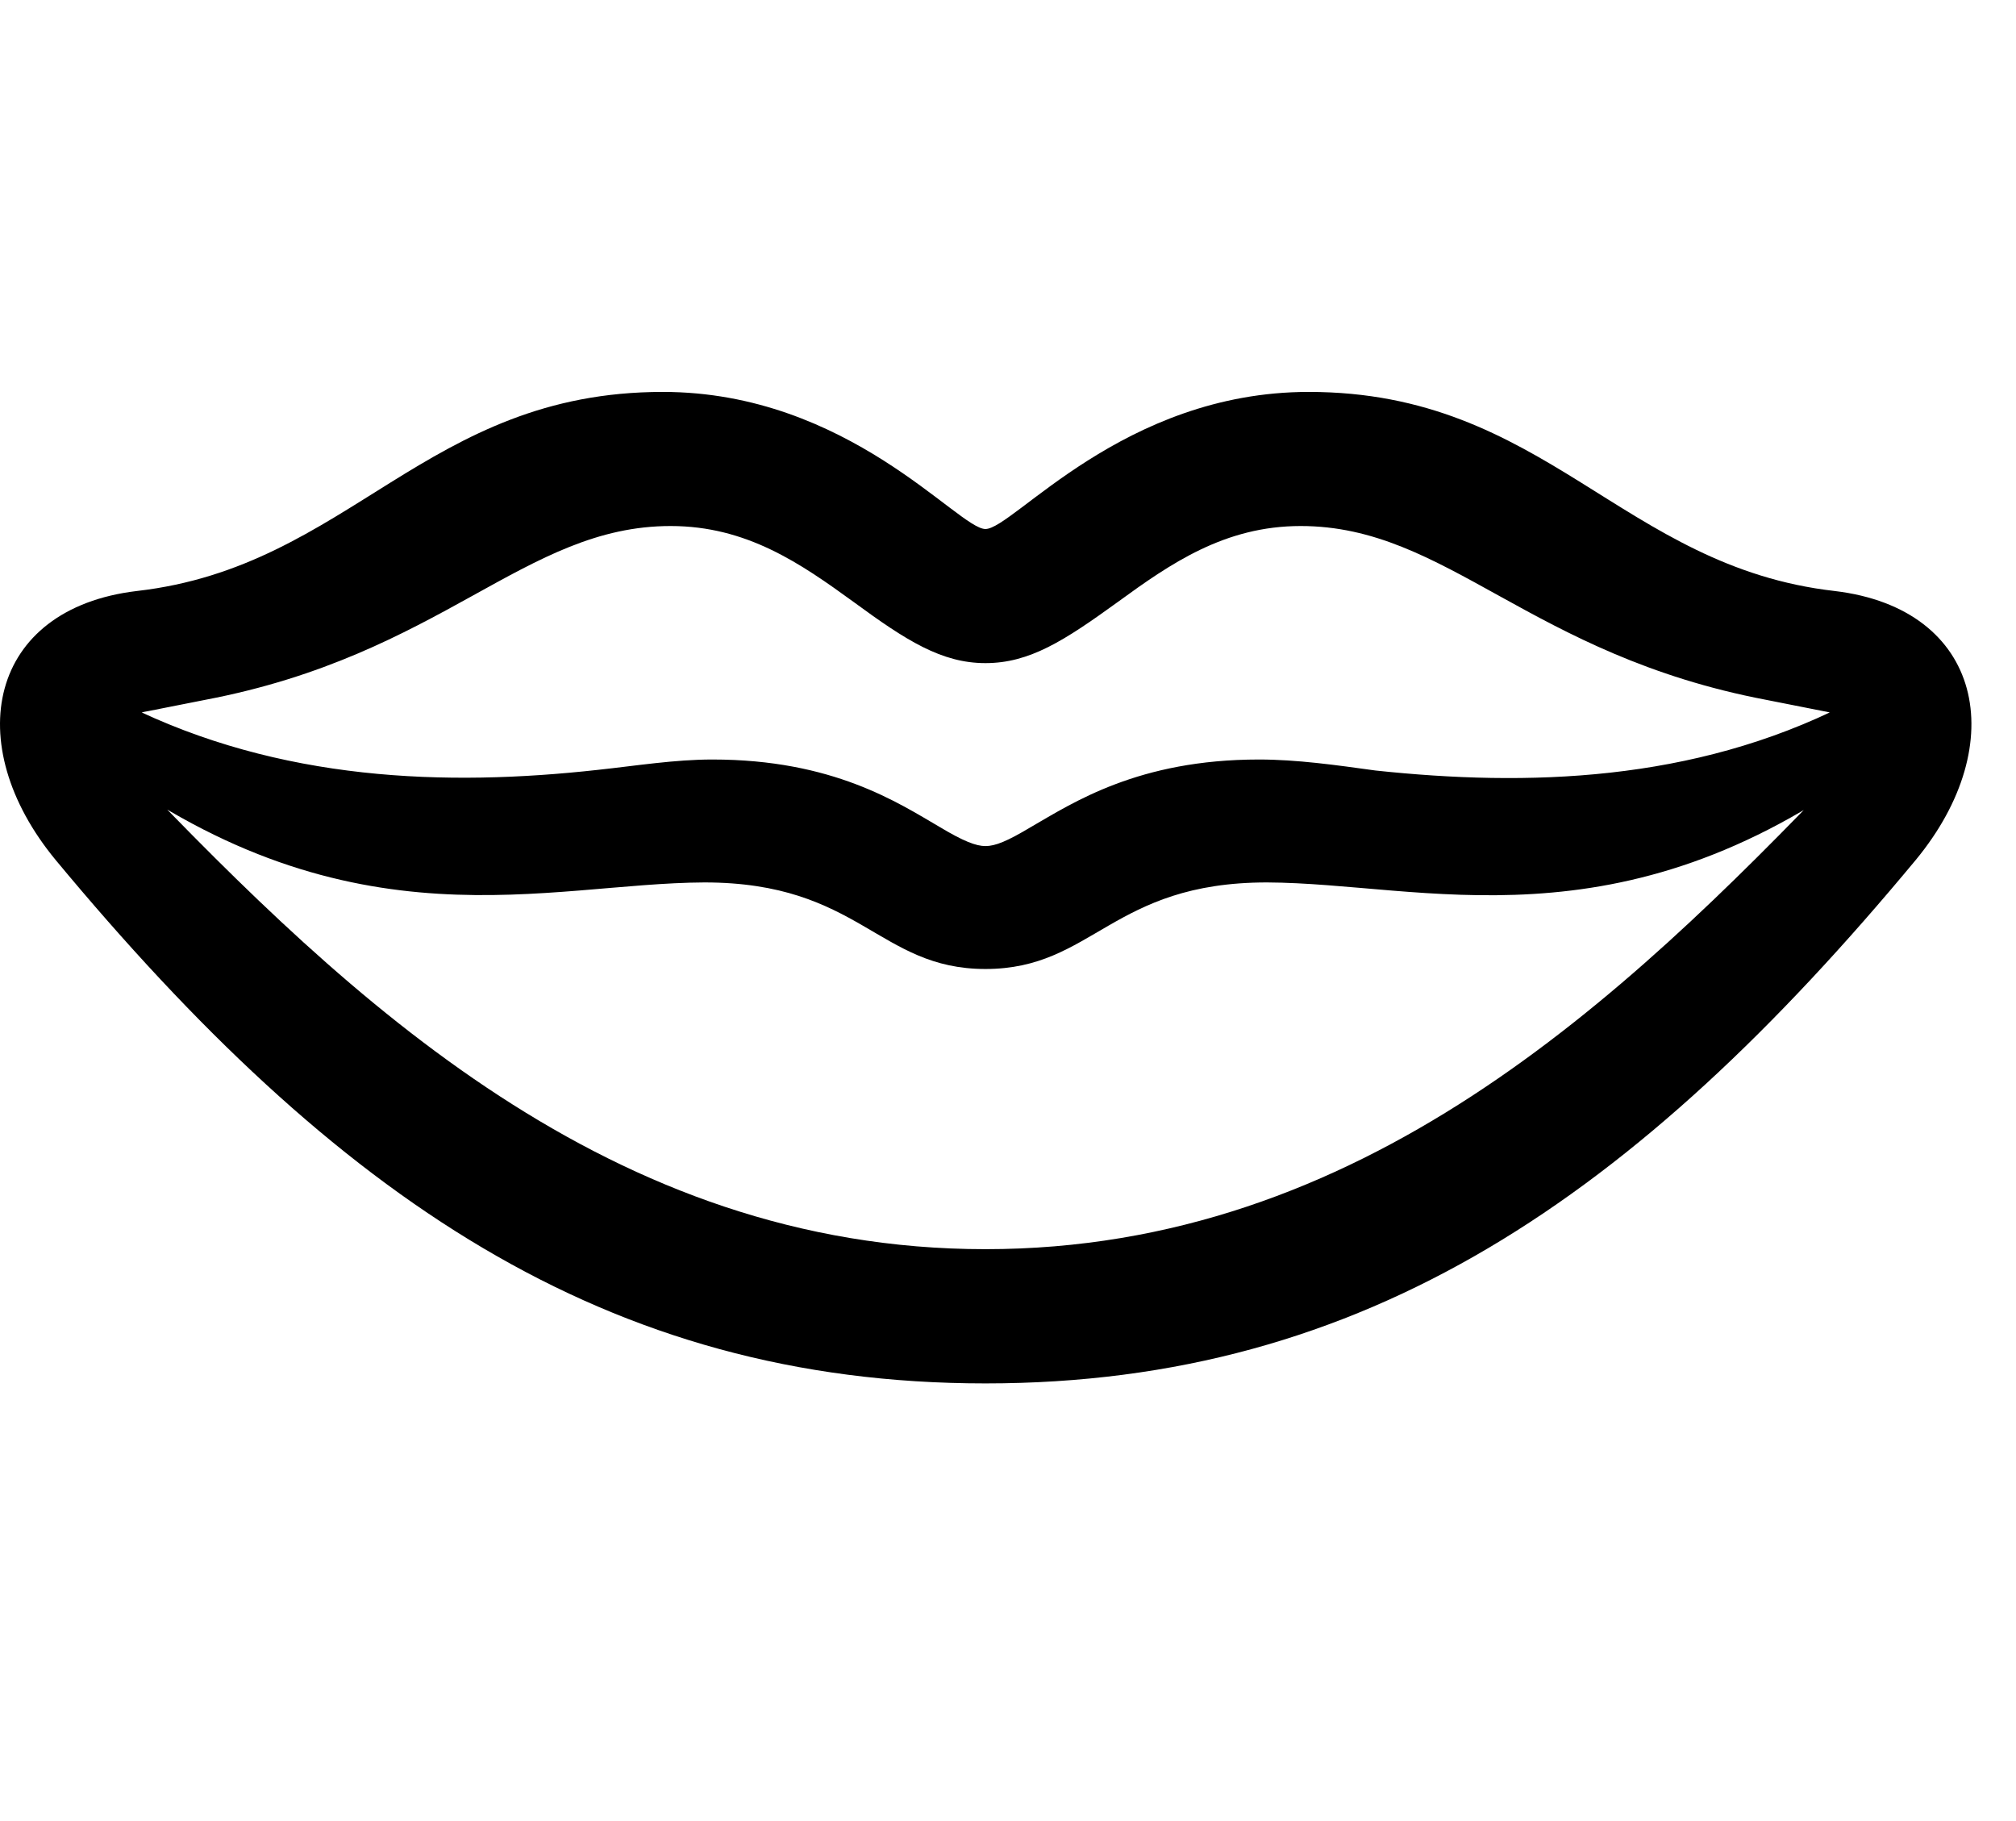 <svg width="31" height="28" viewBox="0 0 31 28" fill="none" xmlns="http://www.w3.org/2000/svg">
<path d="M0.855 13.222C5.16 18.408 9.316 21.271 15.153 21.271C20.999 21.271 25.154 18.408 29.459 13.222C30.933 11.437 30.493 9.358 28.211 9.087C24.934 8.713 23.77 6.026 20.124 6.026C17.269 6.026 15.58 8.134 15.153 8.134C14.734 8.134 13.046 6.026 10.192 6.026C6.546 6.026 5.382 8.713 2.105 9.087C-0.179 9.358 -0.618 11.437 0.855 13.222ZM2 11.856C1.655 11.46 1.755 11.015 2.273 10.935L3.153 10.761C6.805 10.068 8.061 8.088 10.313 8.088C11.483 8.088 12.313 8.665 13.128 9.257C13.937 9.851 14.481 10.196 15.153 10.196C15.833 10.196 16.366 9.851 17.187 9.257C18 8.665 18.832 8.088 20 8.088C22.255 8.088 23.511 10.068 27.161 10.761L28.041 10.935C28.561 11.015 28.661 11.46 28.315 11.856C24.938 15.379 20.924 19.207 15.153 19.207C9.389 19.207 5.376 15.379 2 11.856ZM15.153 14.899C16.809 14.899 17.096 13.568 19.481 13.568C21.897 13.578 24.892 14.632 28.779 11.764C29.482 11.249 29.036 10.542 28.38 10.836C26.029 12.024 23.486 12.096 21.15 11.847C20.542 11.763 19.941 11.678 19.358 11.678C17.503 11.678 16.501 12.342 15.851 12.717C15.487 12.935 15.305 13.009 15.153 13.009C15.009 13.009 14.816 12.935 14.452 12.717C13.812 12.344 12.812 11.678 10.956 11.678C10.373 11.678 9.783 11.774 9.195 11.837C6.861 12.096 4.303 12.015 1.932 10.836C1.28 10.542 0.834 11.249 1.538 11.764C5.426 14.624 8.414 13.578 10.832 13.568C13.218 13.568 13.506 14.899 15.153 14.899Z" fill="black"/>
</svg>
